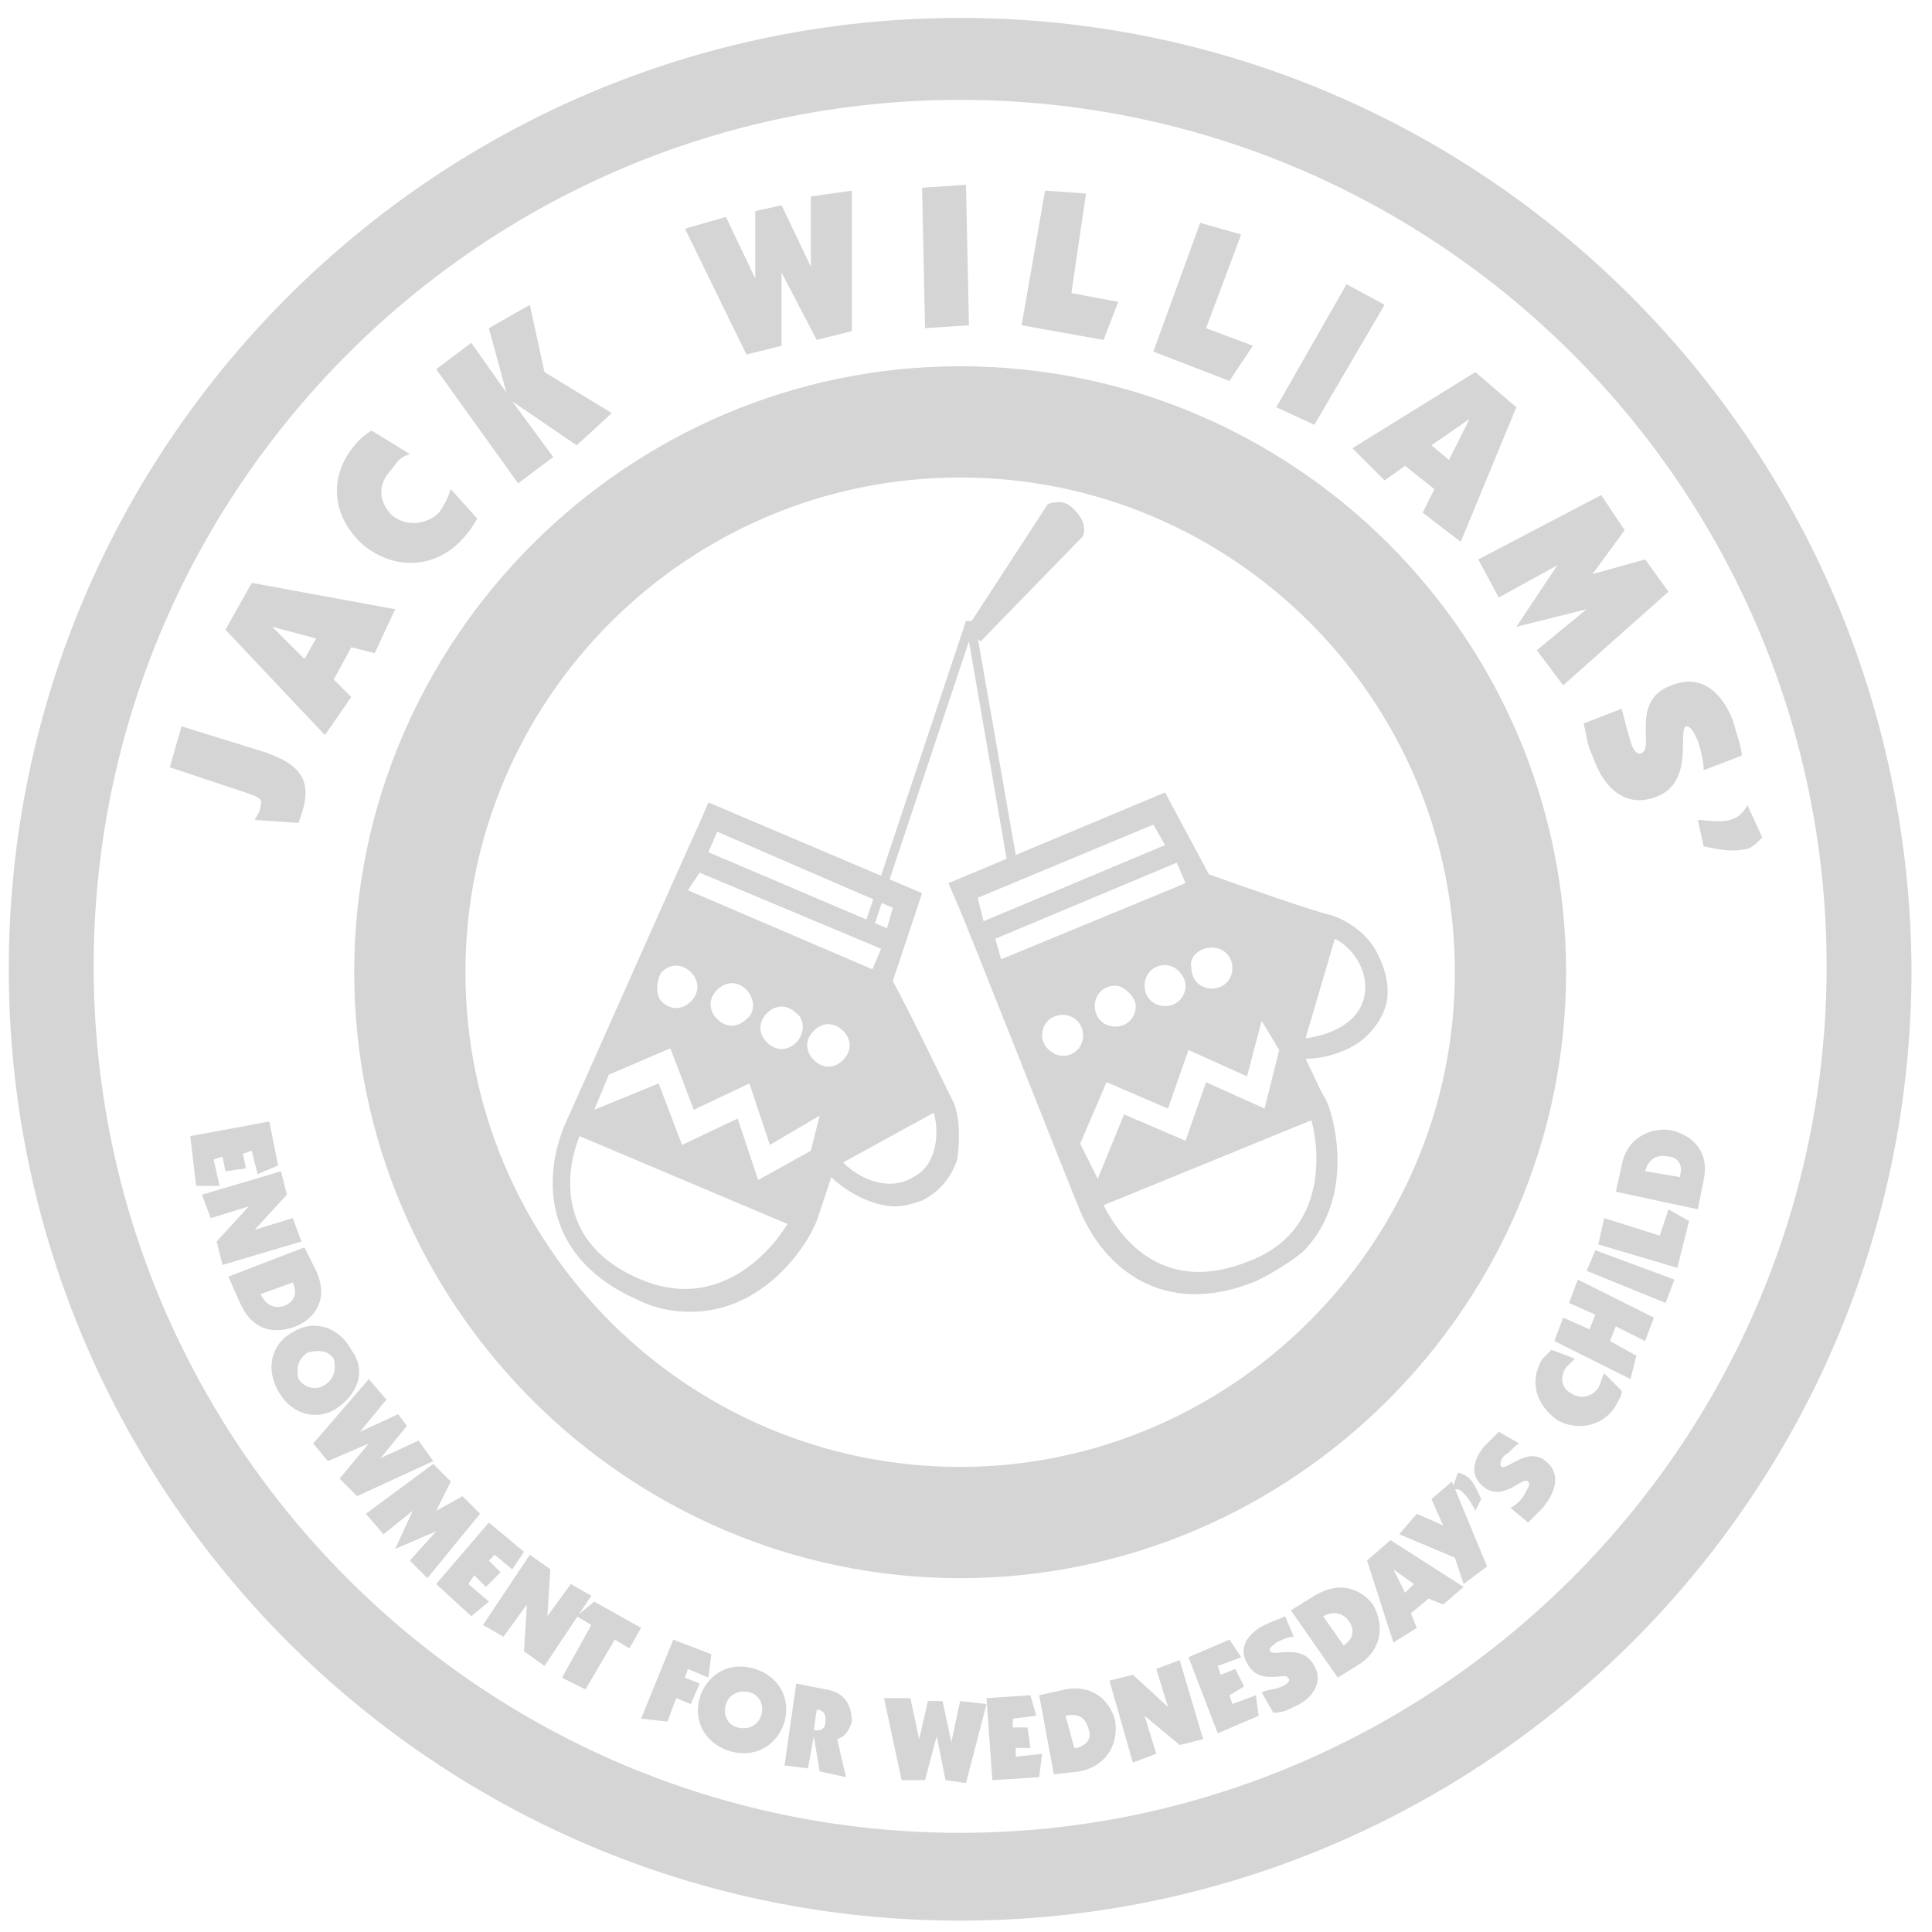 <?xml version="1.0" encoding="UTF-8" standalone="no"?>
<svg width="66px" height="66px" viewBox="0 0 66 66" version="1.1" xmlns="http://www.w3.org/2000/svg" xmlns:xlink="http://www.w3.org/1999/xlink">
    <!-- Generator: Sketch 39.1 (31720) - http://www.bohemiancoding.com/sketch -->
    <title>jack-williams-logo</title>
    <desc>Created with Sketch.</desc>
    <defs></defs>
    <g id="Page-1" stroke="none" stroke-width="1" fill="none" fill-rule="evenodd">
        <g id="jack-williams-logo" fill="#D5D5D5">
            <g id="Group" transform="translate(0, 0.612)">
                <path d="M32.8,0.5 C15.2,0.5 0.8,14.8 0.8,32.5 C0.8,50.1 15.1,64.5 32.8,64.5 C50.4,64.5 64.8,50.2 64.8,32.5 C64.7,14.8 50.4,0.5 32.8,0.5 L32.8,0.5 L32.8,0.5 Z M32.8,62.5 C16.2,62.5 2.7,49 2.7,32.4 C2.7,15.8 16.2,2.3 32.8,2.3 C49.4,2.3 62.9,15.8 62.9,32.4 C62.9,49 49.3,62.5 32.8,62.5 L32.8,62.5 L32.8,62.5 Z" id="Shape" stroke="#D5D5D5"></path>
                <path d="M32.8,12.4 C21.7,12.4 12.6,21.5 12.6,32.6 C12.6,43.7 21.7,52.8 32.8,52.8 C43.9,52.8 53,43.7 53,32.6 C53,21.4 43.9,12.4 32.8,12.4 L32.8,12.4 L32.8,12.4 Z M32.8,50 C23.2,50 15.4,42.2 15.4,32.6 C15.4,23 23.2,15.2 32.8,15.2 C42.4,15.2 50.2,23 50.2,32.6 C50.2,42.2 42.3,50 32.8,50 L32.8,50 L32.8,50 Z" id="Shape" stroke="#D5D5D5"></path>
                <g id="Shape" transform="translate(33, 33) scale(1, -1) translate(-33, -33) translate(5, 5)">
                    <path d="M1.2,36.8 L4.1,35.9 C5.2,35.5 5.7,35 5.3,33.8 L5.2,33.5 L3.7,33.6 C3.8,33.8 3.9,33.9 3.9,34.1 C4,34.3 3.8,34.4 3.5,34.5 L0.8,35.4 L1.2,36.8 L1.2,36.8 L1.2,36.8 Z"></path>
                    <path d="M2.7,40.1 L3.6,41.7 L8.5,40.8 L7.8,39.3 L7,39.5 L6.4,38.4 L7,37.8 L6.1,36.5 L2.7,40.1 L2.7,40.1 L2.7,40.1 Z M4.3,40.2 L4.3,40.2 L5.4,39.1 L5.8,39.8 L4.3,40.2 L4.3,40.2 L4.3,40.2 Z"></path>
                    <path d="M11.3,43.9 C11.2,43.7 11,43.4 10.8,43.2 C9.9,42.2 8.5,42.1 7.4,43 C6.3,44 6.2,45.4 7.2,46.5 C7.4,46.7 7.5,46.8 7.7,46.9 L9,46.1 C8.7,46 8.6,45.9 8.4,45.6 C7.9,45.1 7.9,44.5 8.4,44 C8.9,43.6 9.6,43.7 10,44.1 C10.2,44.4 10.3,44.6 10.4,44.9 L11.3,43.9 L11.3,43.9 L11.3,43.9 Z"></path>
                    <polygon points="12.7 45.1 9.9 49 11.1 49.9 12.3 48.2 11.7 50.4 13.1 51.2 13.6 48.9 15.9 47.5 14.7 46.4 12.5 47.9 13.9 46"></polygon>
                    <polygon points="22.9 50 21.7 52.3 21.7 49.8 20.5 49.5 18.4 53.8 19.8 54.2 20.8 52.1 20.8 54.4 21.7 54.6 22.7 52.5 22.7 54.9 24.1 55.1 24.1 50.3"></polygon>
                    <polygon points="28 55.3 28.1 50.5 26.6 50.4 26.5 55.2"></polygon>
                    <polygon points="29.9 50.5 30.7 55.1 32.1 55 31.6 51.6 33.2 51.3 32.7 50"></polygon>
                    <polygon points="34.4 49.6 36 54 37.4 53.6 36.2 50.4 37.8 49.8 37 48.6"></polygon>
                    <polygon points="42.3 51.2 39.9 47.1 38.6 47.7 41 51.9"></polygon>
                    <path d="M45.4,48.9 L46.8,47.7 L44.9,43.1 L43.6,44.1 L44,44.9 L43,45.7 L42.3,45.2 L41.2,46.3 L45.4,48.9 L45.4,48.9 L45.4,48.9 Z M45.2,47.3 L45.2,47.3 L43.9,46.4 L44.5,45.9 L45.2,47.3 L45.2,47.3 L45.2,47.3 Z"></path>
                    <polygon points="51.2 42.5 52 41.4 48.4 38.2 47.5 39.4 49.2 40.8 46.8 40.2 48.2 42.3 46.2 41.2 45.5 42.5 49.7 44.7 50.5 43.5 49.4 42"></polygon>
                    <path d="M53.2,35.3 C53.2,35.6 53.1,36 53,36.3 C52.9,36.5 52.8,36.8 52.6,36.8 C52.3,36.7 52.9,34.9 51.6,34.4 C50.6,34 49.8,34.6 49.4,35.8 C49.2,36.2 49.2,36.5 49.1,36.9 L50.4,37.4 C50.5,37 50.6,36.6 50.7,36.3 C50.8,35.9 51,35.8 51.1,35.9 C51.5,36.1 50.7,37.7 52.1,38.2 C53.1,38.6 53.8,38 54.2,37 C54.3,36.6 54.5,36.1 54.5,35.8 L53.2,35.3 L53.2,35.3 L53.2,35.3 Z"></path>
                    <path d="M55.2,33 C55,32.8 54.8,32.6 54.6,32.6 C54.1,32.5 53.7,32.6 53.2,32.7 L53,33.6 C53.3,33.6 53.7,33.5 54.1,33.6 C54.4,33.7 54.5,33.8 54.7,34.1 L55.2,33 L55.2,33 L55.2,33 Z"></path>
                    <polygon points="1.5 22.8 4.2 23.3 4.5 21.8 3.8 21.5 3.6 22.3 3.3 22.2 3.4 21.7 2.7 21.6 2.6 22.1 2.3 22 2.5 21.1 1.7 21.1 1.5 22.8"></polygon>
                    <polygon points="4.6 21.6 4.8 20.8 3.7 19.6 5 20 5.3 19.2 2.6 18.4 2.4 19.2 3.5 20.4 2.2 20 1.9 20.8 4.6 21.6"></polygon>
                    <path d="M5.4,19 L5.8,18.2 C6.3,17.1 5.6,16.5 5.1,16.3 C4.3,16 3.6,16.2 3.2,17.1 L2.8,18 L5.4,19 L5.4,19 L5.4,19 Z M3.9,17.4 L3.9,17.4 C4.1,17 4.4,16.9 4.7,17 C5,17.1 5.2,17.4 5,17.8 L3.9,17.4 L3.9,17.4 L3.9,17.4 Z"></path>
                    <path d="M6.5,13.5 C5.9,13.1 5,13.2 4.5,14.1 C4,15 4.4,15.8 5,16.1 C5.6,16.5 6.5,16.4 7,15.5 C7.6,14.7 7.1,13.9 6.5,13.5 L6.5,13.5 L6.5,13.5 Z M5.5,15.4 C5.2,15.2 5.1,14.9 5.2,14.5 C5.4,14.2 5.8,14.1 6.1,14.3 C6.4,14.5 6.5,14.8 6.4,15.2 C6.2,15.5 5.8,15.5 5.5,15.4 L5.5,15.4 L5.5,15.4 Z"></path>
                    <polygon points="6.6 11.1 7.6 12.3 6.2 11.7 5.7 12.3 7.6 14.5 8.2 13.8 7.3 12.7 8.6 13.3 8.9 12.9 8 11.8 9.3 12.4 9.8 11.7 7.2 10.5 6.6 11.1"></polygon>
                    <polygon points="10.8 10.5 11.4 9.9 9.6 7.7 9 8.3 9.9 9.3 8.5 8.7 9.1 10 8.1 9.2 7.5 9.9 9.8 11.6 10.4 11 9.9 10 10.8 10.5"></polygon>
                    <polygon points="9.9 7.5 11.7 9.6 12.9 8.6 12.5 8 11.9 8.5 11.7 8.3 12.1 7.9 11.6 7.4 11.2 7.8 11 7.5 11.7 6.9 11.1 6.4 9.9 7.5"></polygon>
                    <polygon points="13.1 8.5 13.8 8 13.7 6.4 14.5 7.5 15.2 7.1 13.6 4.7 12.9 5.2 13 6.8 12.2 5.7 11.5 6.1 13.1 8.5"></polygon>
                    <polygon points="15.3 6.9 16.9 6 16.5 5.3 16 5.6 15 3.9 14.2 4.3 15.2 6.1 14.7 6.4 15.3 6.9"></polygon>
                    <polygon points="16.9 2.9 18 5.6 19.3 5.1 19.2 4.3 18.5 4.6 18.4 4.3 18.9 4.1 18.6 3.4 18.1 3.6 17.8 2.8 16.9 2.9"></polygon>
                    <path d="M21.8,2.8 C21.6,2.1 20.9,1.5 19.9,1.8 C19,2.1 18.7,2.9 18.9,3.6 C19.1,4.3 19.8,4.9 20.8,4.6 C21.7,4.3 22,3.5 21.8,2.8 L21.8,2.8 L21.8,2.8 Z M19.8,3.4 C19.7,3.1 19.8,2.7 20.2,2.6 C20.6,2.5 20.9,2.7 21,3 C21.1,3.3 21,3.7 20.6,3.8 C20.2,3.9 19.9,3.7 19.8,3.4 L19.8,3.4 L19.8,3.4 Z"></path>
                    <path d="M22.2,4.1 L23.2,3.9 C23.9,3.8 24.1,3.3 24.1,2.8 C24,2.5 23.9,2.3 23.6,2.2 L23.9,0.9 L23,1.1 L22.8,2.3 L22.6,1.2 L21.8,1.3 L22.2,4.1 L22.2,4.1 L22.2,4.1 Z M22.8,2.5 L22.9,2.5 C23.1,2.5 23.2,2.6 23.2,2.8 C23.2,3 23.2,3.1 23,3.2 L22.9,3.2 L22.8,2.5 L22.8,2.5 L22.8,2.5 Z"></path>
                    <polygon points="27.3 0.8 27 2.3 26.6 0.8 25.8 0.8 25.2 3.6 26.1 3.6 26.4 2.2 26.7 3.5 27.2 3.5 27.5 2.1 27.8 3.5 28.7 3.4 28 0.7 27.3 0.8"></polygon>
                    <polygon points="28.9 0.8 28.7 3.6 30.2 3.7 30.4 3 29.6 2.9 29.6 2.6 30.1 2.6 30.2 1.9 29.7 1.9 29.7 1.6 30.6 1.7 30.5 0.9 28.9 0.8"></polygon>
                    <path d="M30.5,3.7 L31.4,3.9 C32.5,4.1 33,3.3 33.1,2.8 C33.2,2 32.8,1.3 31.9,1.1 L31,1 L30.5,3.7 L30.5,3.7 L30.5,3.7 Z M31.7,1.9 L31.8,1.9 C32.1,2 32.3,2.2 32.2,2.5 C32.1,2.9 31.9,3.1 31.4,3 L31.7,1.9 L31.7,1.9 L31.7,1.9 Z"></path>
                    <polygon points="32.9 4.2 33.7 4.4 34.9 3.3 34.5 4.6 35.3 4.9 36.1 2.2 35.3 2 34.1 3 34.5 1.7 33.7 1.4 32.9 4.2"></polygon>
                    <polygon points="36.6 2.4 35.6 5 37 5.6 37.4 5 36.6 4.7 36.7 4.4 37.2 4.6 37.5 4 37 3.7 37.1 3.4 37.9 3.7 38 3 36.6 2.4"></polygon>
                    <path d="M39.2,5.7 C39,5.7 38.8,5.6 38.6,5.5 C38.5,5.4 38.3,5.3 38.4,5.2 C38.5,5 39.5,5.5 39.9,4.7 C40.2,4.2 39.9,3.6 39.2,3.3 C39,3.2 38.8,3.1 38.5,3.1 L38.1,3.8 C38.3,3.9 38.6,3.9 38.8,4 C39,4.1 39.1,4.2 39,4.3 C38.9,4.5 38,4 37.6,4.8 C37.3,5.3 37.6,5.8 38.2,6.1 C38.4,6.2 38.7,6.3 38.9,6.4 L39.2,5.7 L39.2,5.7 L39.2,5.7 Z"></path>
                    <path d="M39.1,6.6 L39.9,7.1 C40.9,7.7 41.6,7.2 41.9,6.8 C42.3,6.1 42.2,5.3 41.5,4.8 L40.7,4.3 L39.1,6.6 L39.1,6.6 L39.1,6.6 Z M40.9,5.4 L40.9,5.4 C41.2,5.6 41.3,5.9 41.1,6.2 C40.9,6.5 40.6,6.6 40.2,6.4 L40.9,5.4 L40.9,5.4 L40.9,5.4 Z"></path>
                    <path d="M41.7,8.3 L42.5,9 L45,7.4 L44.3,6.8 L43.8,7 L43.2,6.5 L43.4,6 L42.6,5.5 L41.7,8.3 L41.7,8.3 L41.7,8.3 Z M42.6,8 L42.6,8 L43,7.2 L43.3,7.5 L42.6,8 L42.6,8 L42.6,8 Z"></path>
                    <polygon points="45.8 8.1 45 7.5 44.7 8.4 42.8 9.2 43.4 9.9 44.3 9.5 43.9 10.4 44.6 11 45.8 8.1"></polygon>
                    <path d="M44.8,11.3 C44.9,11.3 45.1,11.2 45.2,11.1 C45.4,10.9 45.5,10.6 45.6,10.4 L45.4,10 C45.3,10.2 45.2,10.4 45,10.6 C44.9,10.7 44.8,10.8 44.6,10.7 L44.8,11.3 L44.8,11.3 L44.8,11.3 Z"></path>
                    <path d="M46.9,12.3 C46.7,12.2 46.6,12 46.4,11.9 C46.3,11.8 46.2,11.6 46.3,11.5 C46.5,11.4 47.2,12.2 47.8,11.7 C48.3,11.3 48.2,10.7 47.7,10.1 C47.5,9.9 47.4,9.8 47.2,9.6 L46.6,10.1 C46.8,10.2 47,10.4 47.1,10.6 C47.2,10.8 47.3,10.9 47.2,11 C47,11.2 46.4,10.3 45.7,10.8 C45.2,11.2 45.3,11.7 45.7,12.2 C45.9,12.4 46.1,12.6 46.2,12.7 L46.9,12.3 L46.9,12.3 L46.9,12.3 Z"></path>
                    <path d="M50.4,14.1 C50.4,13.9 50.3,13.8 50.2,13.6 C49.8,12.9 48.9,12.7 48.2,13.1 C47.5,13.6 47.2,14.4 47.7,15.2 C47.8,15.3 47.9,15.4 48,15.5 L48.8,15.2 C48.7,15.1 48.6,15 48.5,14.9 C48.3,14.6 48.3,14.2 48.7,14 C49,13.8 49.4,13.9 49.6,14.2 C49.7,14.4 49.7,14.5 49.8,14.7 L50.4,14.1 L50.4,14.1 L50.4,14.1 Z"></path>
                    <polygon points="50.7 14.5 48.1 15.8 48.4 16.6 49.3 16.2 49.5 16.7 48.6 17.1 48.9 17.9 51.5 16.6 51.2 15.8 50.2 16.3 50 15.8 50.9 15.3 50.7 14.5"></polygon>
                    <polygon points="49.5 18.9 52.2 17.9 51.9 17.1 49.2 18.2 49.5 18.9"></polygon>
                    <polygon points="52.3 18.3 49.6 19.1 49.8 20 51.7 19.4 52 20.3 52.7 19.9 52.3 18.3"></polygon>
                    <path d="M50.2,20.9 L50.4,21.8 C50.6,22.9 51.6,23.1 52.1,23 C52.9,22.8 53.4,22.2 53.2,21.3 L53,20.3 L50.2,20.9 L50.2,20.9 L50.2,20.9 Z M52.4,21.4 L52.4,21.5 C52.5,21.8 52.3,22.1 52,22.1 C51.6,22.2 51.3,22 51.2,21.6 L52.4,21.4 L52.4,21.4 L52.4,21.4 Z"></path>
                    <polygon points="24.8 29.8 28.1 39.7 29.4 32.2 29.7 32.4 28.3 40.4 28 40.4 24.5 29.9"></polygon>
                </g>
                <path d="M32.5,34.1 C32.3,34.5 31.2,36.8 30.5,38.1 L31.5,41.1 L24.2,44.2 L23.9,43.5 C23.7,43.1 19.8,34.3 19.3,33.2 C18.5,31.3 18.6,28.6 21.8,27.2 C22.4,26.9 23,26.8 23.6,26.8 C26,26.8 27.5,28.9 27.9,29.9 C28,30.2 28.2,30.8 28.4,31.4 C28.9,30.9 29.8,30.4 30.6,30.4 C30.9,30.4 31.2,30.5 31.5,30.6 C32.1,30.9 32.5,31.4 32.7,32 C32.8,32.7 32.8,33.6 32.5,34.1 L32.5,34.1 L32.5,34.1 Z M24.5,43.2 L24.5,43.2 L30.5,40.6 L30.3,39.9 L24.2,42.5 L24.5,43.2 L24.5,43.2 L24.5,43.2 Z M23.9,41.8 L23.9,41.8 L30.1,39.2 L29.8,38.5 L23.5,41.2 L23.9,41.8 L23.9,41.8 L23.9,41.8 Z M27.2,36 C26.9,35.7 26.5,35.7 26.2,36 C25.9,36.3 25.9,36.7 26.2,37 C26.5,37.3 26.9,37.3 27.2,37 C27.5,36.8 27.5,36.3 27.2,36 L27.2,36 L27.2,36 Z M25.5,36.8 C25.2,36.5 24.8,36.5 24.5,36.8 C24.2,37.1 24.2,37.5 24.5,37.8 C24.8,38.1 25.2,38.1 25.5,37.8 C25.8,37.5 25.8,37 25.5,36.8 L25.5,36.8 L25.5,36.8 Z M22.6,38.4 C22.9,38.7 23.3,38.7 23.6,38.4 C23.9,38.1 23.9,37.7 23.6,37.4 C23.3,37.1 22.9,37.1 22.6,37.4 C22.4,37.6 22.4,38.1 22.6,38.4 L22.6,38.4 L22.6,38.4 Z M21.9,27.9 C19,29.1 19.3,31.6 19.8,32.8 L26.9,29.8 C26.3,28.8 24.5,26.8 21.9,27.9 L21.9,27.9 L21.9,27.9 Z M27.7,32.3 L25.9,31.3 L25.2,33.4 L23.3,32.5 L22.5,34.6 L20.3,33.7 L20.8,34.9 L22.9,35.8 L23.7,33.7 L25.6,34.6 L26.3,32.5 L28,33.5 L27.7,32.3 L27.7,32.3 L27.7,32.3 Z M27.8,35.4 C27.5,35.7 27.5,36.1 27.8,36.4 C28.1,36.7 28.5,36.7 28.8,36.4 C29.1,36.1 29.1,35.7 28.8,35.4 C28.5,35.1 28.1,35.1 27.8,35.4 L27.8,35.4 L27.8,35.4 Z M31.2,31.4 C30.4,30.9 29.4,31.3 28.8,31.9 L31.9,33.6 C32.1,32.9 32,31.8 31.2,31.4 L31.2,31.4 L31.2,31.4 Z" id="Shape" transform="translate(25.82, 35.5) scale(1, -1) translate(-25.82, -35.5) "></path>
                <path d="M47.1,38 C46.8,38.7 46.1,39.2 45.5,39.4 C45,39.5 42.7,40.3 41.3,40.8 L39.8,43.6 L32.4,40.5 L32.7,39.8 C32.9,39.4 36.4,30.5 36.9,29.3 C37.7,27.4 39.7,25.6 42.9,26.9 C43.5,27.2 44,27.5 44.5,27.9 C46.2,29.6 45.7,32.2 45.3,33.1 C45.1,33.4 44.9,33.9 44.6,34.5 C45.3,34.5 46.3,34.8 46.8,35.4 C47,35.6 47.2,35.9 47.3,36.2 C47.5,36.7 47.4,37.4 47.1,38 L47.1,38 L47.1,38 Z M41.4,38.3 C41.8,38.3 42.1,38 42.1,37.6 C42.1,37.2 41.8,36.9 41.4,36.9 C41,36.9 40.7,37.2 40.7,37.6 C40.6,38 41,38.3 41.4,38.3 L41.4,38.3 L41.4,38.3 Z M33.4,40 L33.4,40 L39.4,42.5 L39.8,41.8 L33.6,39.2 L33.4,40 L33.4,40 L33.4,40 Z M34,38.6 L34,38.6 L40.2,41.2 L40.5,40.5 L34.2,37.9 L34,38.6 L34,38.6 L34,38.6 Z M40.5,37 C40.5,36.6 40.2,36.3 39.8,36.3 C39.4,36.3 39.1,36.6 39.1,37 C39.1,37.4 39.4,37.7 39.8,37.7 C40.2,37.7 40.5,37.3 40.5,37 L40.5,37 L40.5,37 Z M38.8,36.3 C38.8,35.9 38.5,35.6 38.1,35.6 C37.7,35.6 37.4,35.9 37.4,36.3 C37.4,36.7 37.7,37 38.1,37 C38.4,37 38.8,36.6 38.8,36.3 L38.8,36.3 L38.8,36.3 Z M35.6,35.3 C35.6,35.7 35.9,36 36.3,36 C36.7,36 37,35.7 37,35.3 C37,34.9 36.7,34.6 36.3,34.6 C36,34.6 35.6,34.9 35.6,35.3 L35.6,35.3 L35.6,35.3 Z M36.9,31.6 L37.8,33.7 L39.9,32.8 L40.6,34.8 L42.6,33.9 L43.1,35.8 L43.7,34.8 L43.2,32.8 L41.2,33.7 L40.5,31.7 L38.4,32.6 L37.5,30.4 L36.9,31.6 L36.9,31.6 L36.9,31.6 Z M44.8,32.4 C45.1,31.3 45.3,28.6 42.7,27.6 C39.8,26.4 38.3,28.3 37.7,29.5 L44.8,32.4 L44.8,32.4 L44.8,32.4 Z M46.6,36.6 C46.4,35.7 45.4,35.3 44.6,35.2 L45.6,38.6 C46.2,38.3 46.8,37.5 46.6,36.6 L46.6,36.6 L46.6,36.6 Z" id="Shape" transform="translate(39.902, 35.029) scale(1, -1) translate(-39.902, -35.029) "></path>
                <path d="M33,20.9 L33.5,21.3 L37,17.7 C37.1,17.4 37,17.1 36.7,16.8 C36.4,16.5 36.2,16.5 35.8,16.6 L33,20.9 L33,20.9 L33,20.9 Z" id="Shape"></path>
            </g>
        </g>
    </g>
</svg>